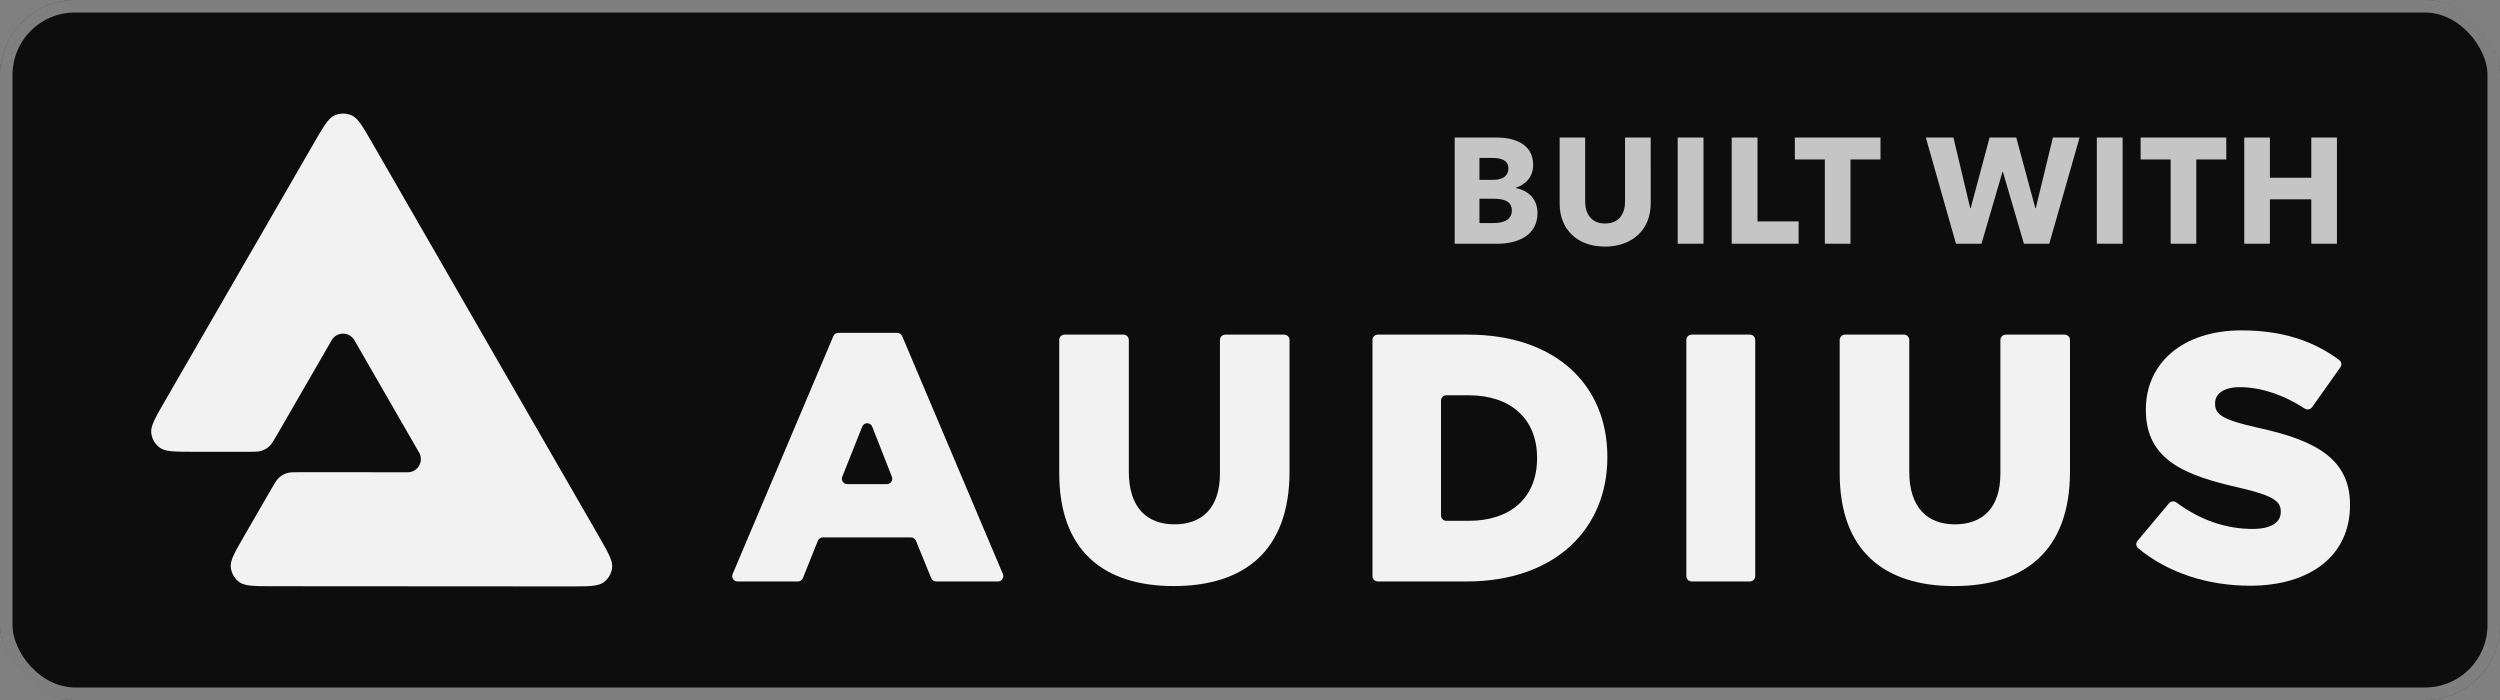 <svg fill="none" height="112" viewBox="0 0 400 112" width="400" xmlns="http://www.w3.org/2000/svg" xmlns:xlink="http://www.w3.org/1999/xlink"><rect x="0" y="0" width="400" height="112" fill="#808080" stroke="none"/><clipPath id="a"><path d="m117 52.749h259v41.251h-259z"/></clipPath><rect fill="#0d0d0d" height="112" rx="12" width="400"/><rect height="110" rx="11" stroke="#f2f2f2" stroke-linejoin="round" stroke-opacity=".5" stroke-width="2" width="398" x="1" y="1"/><g fill="#f2f2f2"><path d="m59.587 22.915c-1.535-2.667-2.304-4-3.307-4.447-.876-.391-1.875-.391-2.75-.002-1.004.447-1.773 1.778-3.313 4.444l-23.827 41.25c-1.538 2.665-2.309 3.997-2.194 5.09.1.954.599 1.821 1.374 2.386.887.646 2.426.648 5.501.65l8.557.005c1.138 0 1.707 0 2.216-.164.451-.145.866-.386 1.219-.702.397-.359.683-.851 1.253-1.838l8.753-15.155c.051-.088.106-.171.166-.247.891-1.145 2.712-1.063 3.467.249l10.356 17.98c.093.161.161.327.206.492.358 1.286-.595 2.657-2.025 2.655l-17.151-.012c-1.138 0-1.707 0-2.216.164-.451.145-.866.386-1.219.702-.397.359-.683.851-1.253 1.838l-4.284 7.415c-1.538 2.665-2.309 3.997-2.194 5.09.1.954.599 1.821 1.374 2.386.887.646 2.426.648 5.501.65l47.27.03c3.075.002 4.612.003 5.501-.643.776-.563 1.277-1.43 1.376-2.382.114-1.093-.653-2.426-2.188-5.093z"/><path d="m246 34.056c0 3.696-3.24 4.944-6.48 4.944h-6.768v-16.992h6.768c2.64 0 5.784.936 5.784 4.368 0 1.872-1.128 3.12-2.784 3.672v.048c1.944.336 3.48 1.728 3.48 3.96zm-4.656-7.128c0-1.152-.888-1.656-2.616-1.656h-2.016v3.504h2.208c1.536 0 2.424-.648 2.424-1.848zm.552 6.744c0-1.416-1.152-1.872-2.904-1.872h-2.28v3.888h2.304c1.296 0 2.88-.36 2.88-2.016zm22.217-1.08c0 4.08-2.88 6.864-7.32 6.864-4.464 0-7.248-2.784-7.248-6.864v-10.584h4.08v10.248c0 1.824.888 3.504 3.192 3.504 2.328 0 3.192-1.68 3.192-3.504v-10.248h4.104zm8.447 6.408h-4.128v-16.992h4.128zm15.216 0h-10.704v-16.992h4.128v13.416h6.576zm13.103-13.488h-4.8v13.488h-4.104v-13.488h-4.8v-3.504h13.704zm31.854-3.504-4.848 16.992h-4.056l-3.36-11.496h-.072l-3.36 11.496h-4.08l-4.824-16.992h4.416l2.688 11.304h.072l3.024-11.304h4.272l3.048 11.304h.072l2.736-11.304zm6.889 16.992h-4.128v-16.992h4.128zm16.585-13.488h-4.8v13.488h-4.104v-13.488h-4.8v-3.504h13.704zm17.705 13.488h-4.104v-7.104h-6.624v7.104h-4.104v-16.992h4.104v6.432h6.624v-6.432h4.104z" fill-opacity=".8"/><g clip-path="url(#a)"><path clip-rule="evenodd" d="m118.017 93.036c-.616 0-1.033-.627-.793-1.194l16.113-38.061c.135-.318.447-.525.793-.525h9.426c.346 0 .659.207.793.525l16.113 38.061c.24.567-.177 1.194-.793 1.194h-9.877c-.35 0-.665-.211-.797-.535l-2.445-5.984c-.133-.323-.448-.534-.797-.534h-14.098c-.351 0-.668.214-.799.54l-2.393 5.973c-.13.326-.447.54-.799.54zm16.744-16.75c-.224.564.193 1.176.801 1.176h6.343c.606 0 1.022-.609.801-1.173l-3.151-8.027c-.285-.726-1.314-.728-1.602-.003z" fill-rule="evenodd"/><path d="m187.789 93.77c-11.246 0-18.31-5.699-18.31-18.056v-21.316c0-.475.385-.859.86-.859h9.412c.475 0 .861.385.861.859v21.09c0 5.699 2.882 8.407 7.29 8.407s7.29-2.596 7.29-8.125v-21.372c0-.475.385-.859.861-.859h9.411c.476 0 .861.385.861.859v21.034c0 12.752-7.29 18.338-18.536 18.338z"/><path clip-rule="evenodd" d="m220.456 93.036c-.476 0-.861-.385-.861-.86v-37.779c0-.475.385-.859.861-.859h14.397c14.128 0 22.323 8.125 22.323 19.524v.113c0 11.398-8.307 19.862-22.549 19.862zm10.102-10.565c0 .475.386.86.861.86h3.604c6.555 0 10.907-3.611 10.907-9.987v-.113c0-6.32-4.352-9.987-10.907-9.987h-3.604c-.475 0-.861.385-.861.859z" fill-rule="evenodd"/><path d="m270.676 93.036c-.476 0-.861-.385-.861-.86v-37.779c0-.475.385-.859.861-.859h9.298c.476 0 .861.385.861.859v37.779c0 .475-.385.86-.861.86z"/><path d="m312.66 93.77c-11.246 0-18.31-5.699-18.31-18.056v-21.316c0-.475.385-.859.861-.859h9.411c.476 0 .861.385.861.859v21.09c0 5.699 2.882 8.407 7.29 8.407s7.29-2.596 7.29-8.125v-21.372c0-.475.386-.859.861-.859h9.411c.476 0 .861.385.861.859v21.034c0 12.752-7.29 18.338-18.536 18.338z"/><path d="m360.007 93.714c-6.709 0-13.108-2.018-17.906-6.002-.357-.296-.394-.825-.096-1.181l5.03-5.998c.3-.358.83-.41 1.205-.131 3.726 2.771 7.844 4.228 12.163 4.228 2.938 0 4.521-1.016 4.521-2.709v-.113c0-1.636-1.3-2.539-6.669-3.781-8.42-1.918-14.919-4.288-14.919-12.414v-.113c0-7.335 5.821-12.639 15.315-12.639 6.394 0 11.459 1.633 15.635 4.752.365.272.436.785.172 1.156l-4.517 6.371c-.274.387-.808.477-1.207.218-3.419-2.229-7.09-3.413-10.366-3.413-2.656 0-3.956 1.129-3.956 2.539v.113c0 1.806 1.357 2.596 6.838 3.837 9.1 1.975 14.75 4.909 14.75 12.301v.113c0 8.069-6.387 12.866-15.993 12.866z"/></g></g></svg>